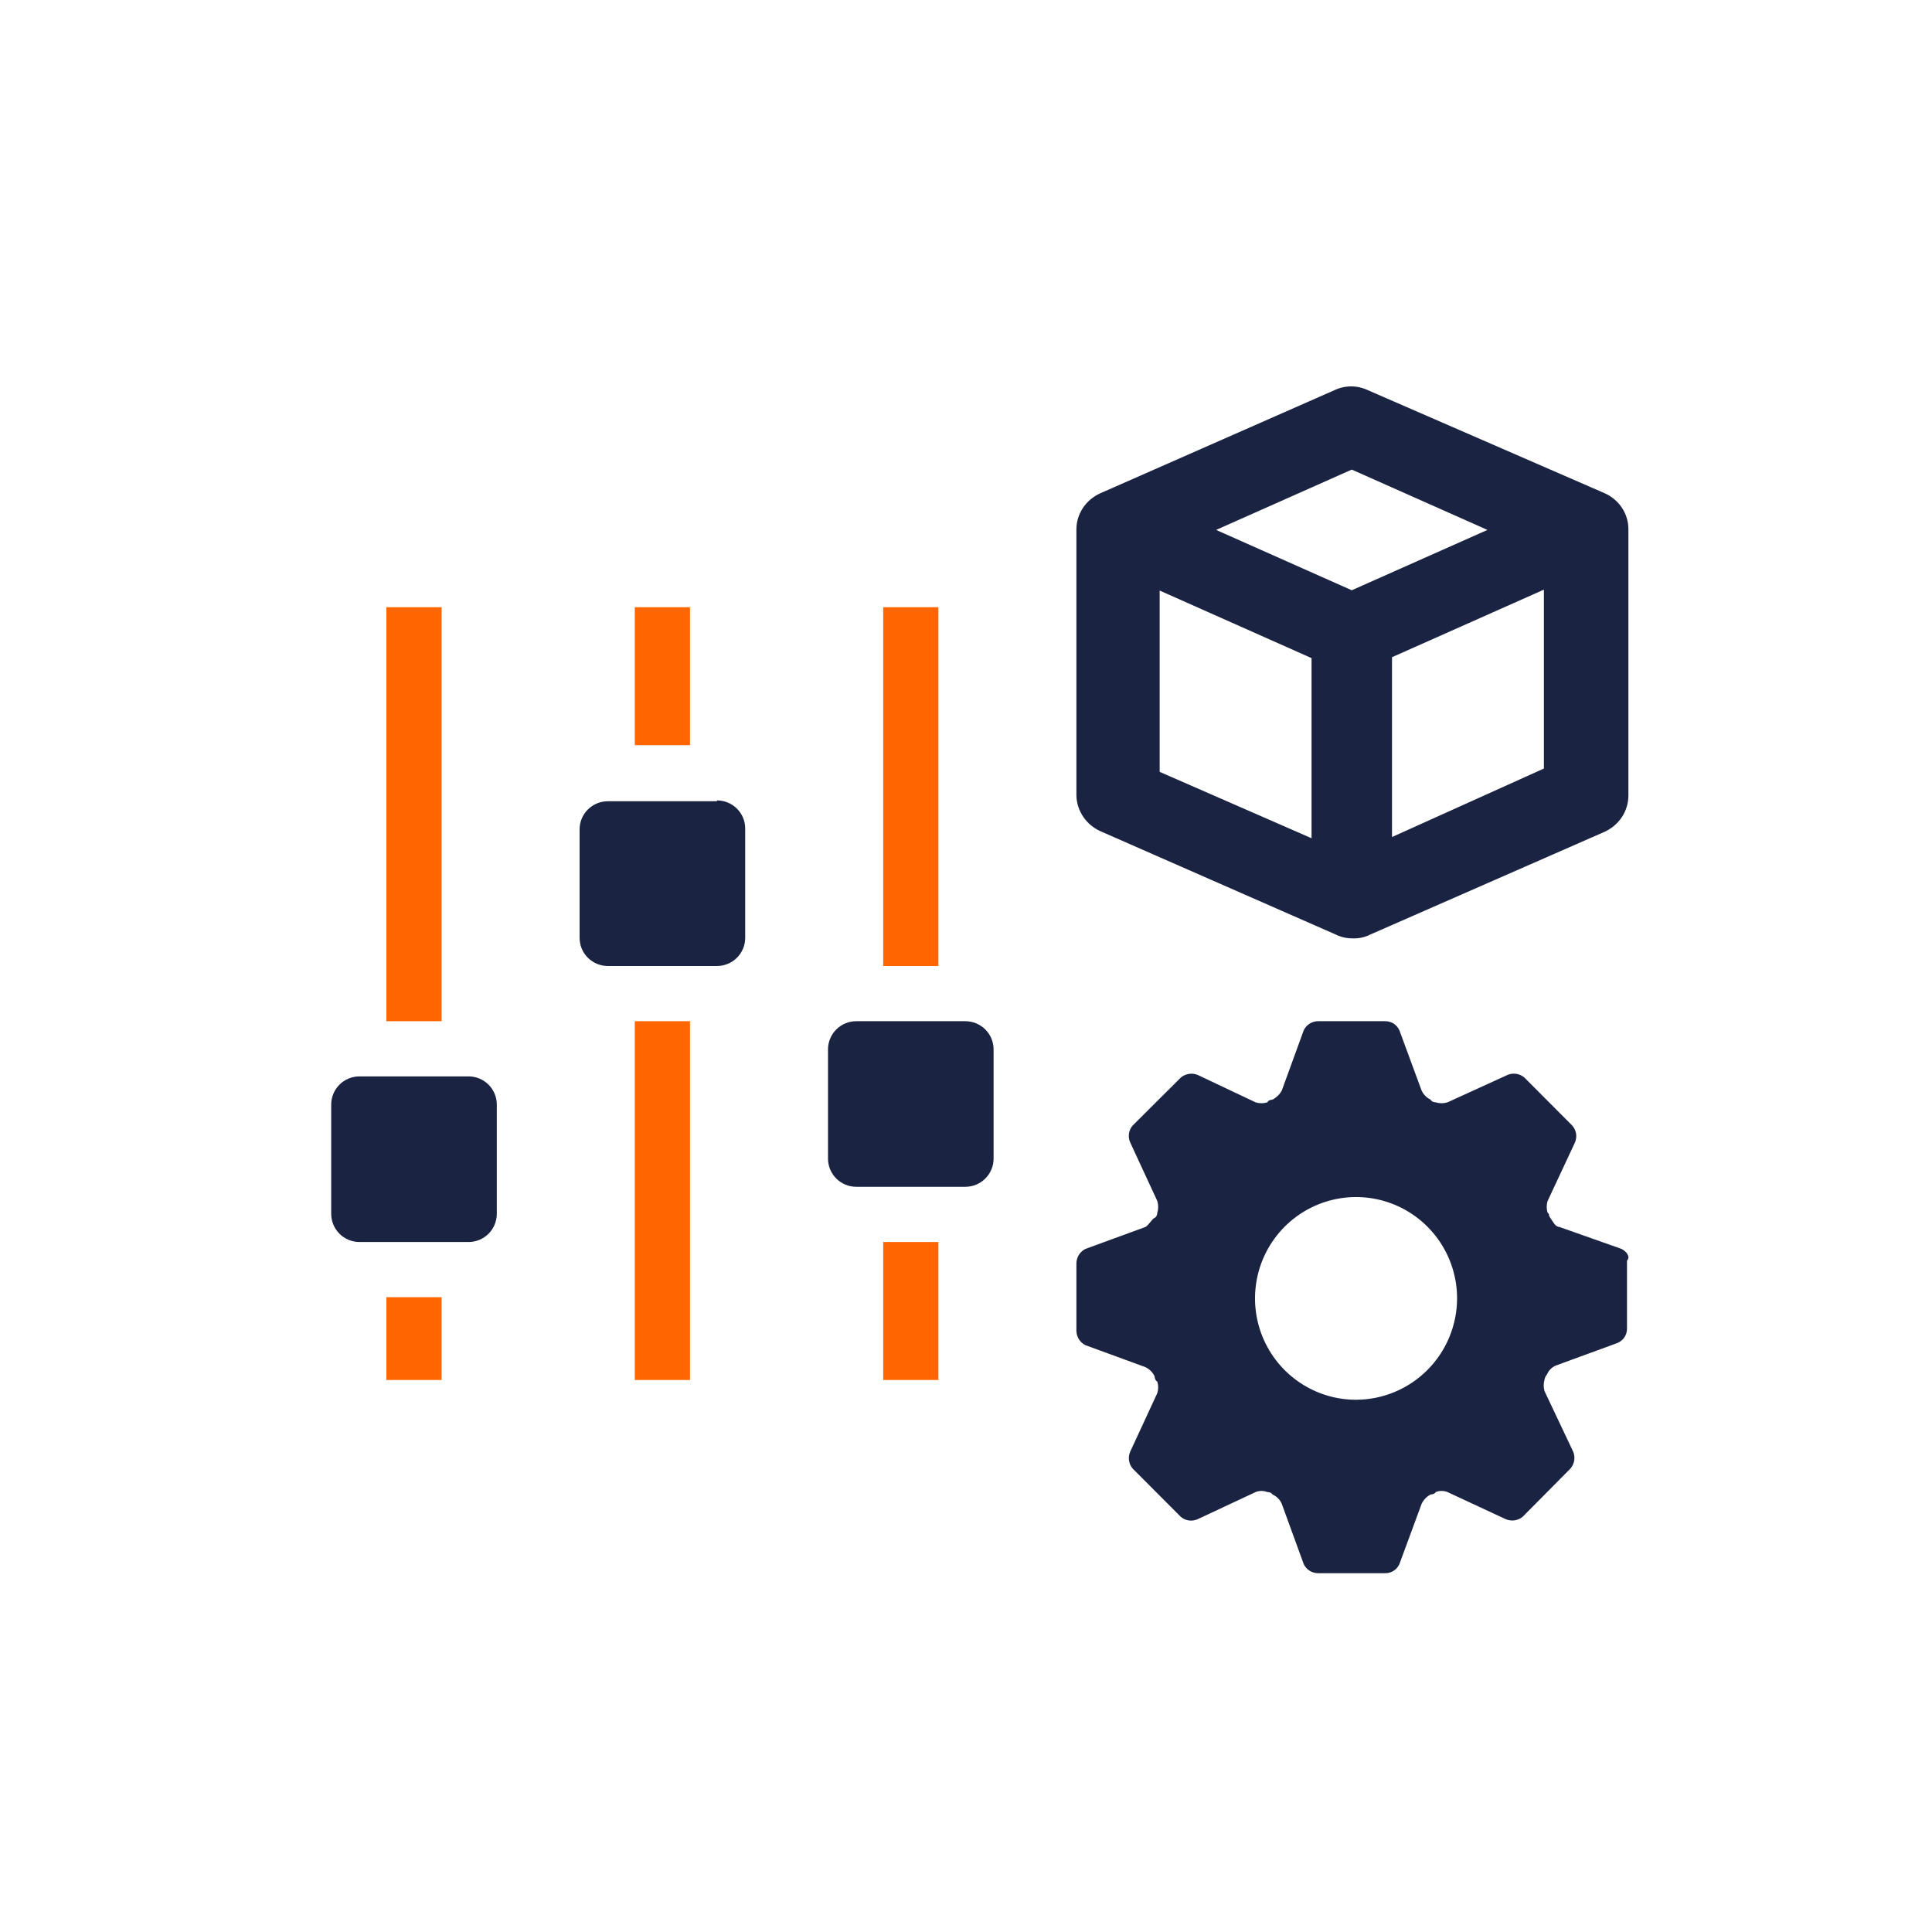 <svg width="70" height="70" viewBox="0 0 70 70" fill="none" xmlns="http://www.w3.org/2000/svg">
<rect width="70" height="70" fill="white"/>
<path d="M39.927 30.141L48.39 33.857C48.585 33.955 48.803 34.003 49.023 33.999C49.243 34.006 49.461 33.957 49.655 33.857L58.13 30.141C58.39 30.024 58.611 29.837 58.765 29.603C58.919 29.369 59.001 29.096 59 28.819V19.178C59.001 18.901 58.92 18.63 58.766 18.398C58.611 18.165 58.39 17.98 58.13 17.866L49.565 14.139C49.375 14.048 49.167 14 48.955 14C48.743 14 48.534 14.048 48.345 14.139L39.881 17.866C39.62 17.98 39.397 18.164 39.241 18.396C39.085 18.629 39.001 18.901 39 19.178V28.819C39.005 29.102 39.096 29.378 39.261 29.613C39.425 29.848 39.656 30.031 39.927 30.141V30.141ZM42.017 21.397L47.52 23.845V30.371L42.017 27.966V21.397ZM50.435 30.327V23.812L55.938 21.364V27.846L50.435 30.327ZM48.977 17.014L53.893 19.2L48.977 21.386L44.062 19.2L48.977 17.014Z" fill="#1A2442"/>
<path d="M58.753 45.251L56.498 44.454C56.356 44.454 56.269 44.268 56.171 44.126C56.073 43.984 56.171 44.027 56.073 43.94C56.029 43.801 56.029 43.652 56.073 43.514L57.064 41.394C57.107 41.293 57.121 41.181 57.104 41.073C57.086 40.965 57.039 40.864 56.966 40.782L55.234 39.044C55.151 38.972 55.05 38.925 54.943 38.908C54.835 38.89 54.724 38.903 54.624 38.945L52.445 39.94C52.306 39.983 52.158 39.983 52.02 39.94C52.02 39.94 51.878 39.94 51.835 39.842C51.691 39.774 51.575 39.658 51.508 39.514L50.702 37.328C50.657 37.229 50.585 37.146 50.494 37.087C50.403 37.029 50.297 36.999 50.189 37H47.749C47.642 37.002 47.537 37.033 47.446 37.091C47.356 37.149 47.283 37.231 47.237 37.328L46.441 39.514C46.363 39.654 46.246 39.768 46.104 39.842C46.104 39.842 45.962 39.842 45.919 39.94C45.78 39.983 45.632 39.983 45.494 39.94L43.391 38.945C43.29 38.905 43.18 38.892 43.072 38.91C42.965 38.927 42.864 38.973 42.781 39.044L41.037 40.782C40.966 40.864 40.919 40.966 40.904 41.075C40.888 41.183 40.904 41.294 40.95 41.394L41.931 43.514C41.974 43.652 41.974 43.801 41.931 43.94C41.931 43.94 41.931 44.082 41.833 44.126C41.735 44.169 41.648 44.355 41.506 44.454L39.327 45.251C39.229 45.3 39.147 45.375 39.089 45.467C39.032 45.56 39.001 45.667 39 45.776V48.224C39.003 48.331 39.035 48.436 39.092 48.526C39.15 48.617 39.231 48.69 39.327 48.738L41.506 49.536C41.647 49.606 41.762 49.721 41.833 49.863C41.833 49.863 41.833 50.005 41.931 50.06C41.974 50.195 41.974 50.34 41.931 50.475L40.95 52.596C40.906 52.696 40.89 52.806 40.906 52.914C40.921 53.023 40.967 53.124 41.037 53.208L42.781 54.956C42.864 55.027 42.965 55.073 43.073 55.089C43.181 55.104 43.291 55.088 43.391 55.044L45.494 54.06C45.63 54.006 45.782 54.006 45.919 54.06C45.919 54.06 46.06 54.06 46.104 54.148C46.255 54.213 46.376 54.334 46.441 54.486L47.237 56.672C47.283 56.769 47.356 56.851 47.446 56.909C47.537 56.967 47.642 56.998 47.749 57H50.189C50.297 57.001 50.403 56.971 50.494 56.913C50.585 56.854 50.657 56.771 50.702 56.672L51.508 54.486C51.578 54.341 51.692 54.222 51.835 54.148C51.835 54.148 51.976 54.148 52.02 54.06C52.156 54.006 52.308 54.006 52.445 54.06L54.558 55.044C54.658 55.086 54.768 55.1 54.876 55.085C54.983 55.069 55.084 55.025 55.169 54.956L56.901 53.208C56.972 53.125 57.019 53.024 57.036 52.916C57.054 52.807 57.041 52.697 56.999 52.596L55.964 50.41C55.92 50.271 55.92 50.122 55.964 49.984C55.964 49.984 55.964 49.896 56.051 49.798C56.082 49.723 56.128 49.655 56.186 49.599C56.244 49.542 56.313 49.498 56.389 49.47L58.568 48.672C58.678 48.636 58.774 48.565 58.843 48.471C58.911 48.377 58.948 48.264 58.949 48.148V45.678C59.08 45.535 58.938 45.35 58.753 45.251ZM49.133 50.716C48.408 50.716 47.701 50.501 47.099 50.097C46.497 49.694 46.028 49.12 45.75 48.449C45.473 47.778 45.401 47.04 45.542 46.327C45.683 45.615 46.032 44.961 46.544 44.447C47.056 43.934 47.708 43.584 48.418 43.442C49.129 43.3 49.865 43.373 50.533 43.651C51.202 43.929 51.774 44.4 52.176 45.004C52.579 45.608 52.793 46.317 52.793 47.044C52.791 48.017 52.404 48.949 51.718 49.637C51.032 50.325 50.103 50.713 49.133 50.716" fill="#1A2442"/>
<path d="M25 22H23V27H25V22Z" fill="#FF6600"/>
<path d="M25 37H23V50H25V37Z" fill="#FF6600"/>
<path d="M25.976 29.031H22.024C21.752 29.031 21.492 29.138 21.3 29.329C21.108 29.52 21 29.779 21 30.049V33.981C21 34.252 21.108 34.511 21.3 34.702C21.492 34.893 21.752 35 22.024 35H25.976C26.248 35 26.508 34.893 26.7 34.702C26.892 34.511 27 34.252 27 33.981V30.019C27 29.748 26.892 29.489 26.7 29.298C26.508 29.107 26.248 29 25.976 29" fill="#1A2442"/>
<path d="M16 22H14V37H16V22Z" fill="#FF6600"/>
<path d="M16 47H14V50H16V47Z" fill="#FF6600"/>
<path d="M16.978 39H13.022C12.751 39 12.491 39.108 12.299 39.299C12.108 39.491 12 39.751 12 40.022V43.978C12 44.249 12.108 44.509 12.299 44.701C12.491 44.892 12.751 45 13.022 45H16.978C17.249 45 17.509 44.892 17.701 44.701C17.892 44.509 18 44.249 18 43.978V40.022C18 39.751 17.892 39.491 17.701 39.299C17.509 39.108 17.249 39 16.978 39Z" fill="#1A2442"/>
<path d="M34 22H32V35H34V22Z" fill="#FF6600"/>
<path d="M34 45H32V50H34V45Z" fill="#FF6600"/>
<path d="M34.976 37H31.024C30.752 37 30.492 37.108 30.3 37.299C30.108 37.491 30 37.751 30 38.022V41.978C30 42.249 30.108 42.509 30.3 42.701C30.492 42.892 30.752 43 31.024 43H34.976C35.248 43 35.508 42.892 35.7 42.701C35.892 42.509 36 42.249 36 41.978V38.022C36 37.751 35.892 37.491 35.7 37.299C35.508 37.108 35.248 37 34.976 37Z" fill="#1A2442"/>
</svg>
